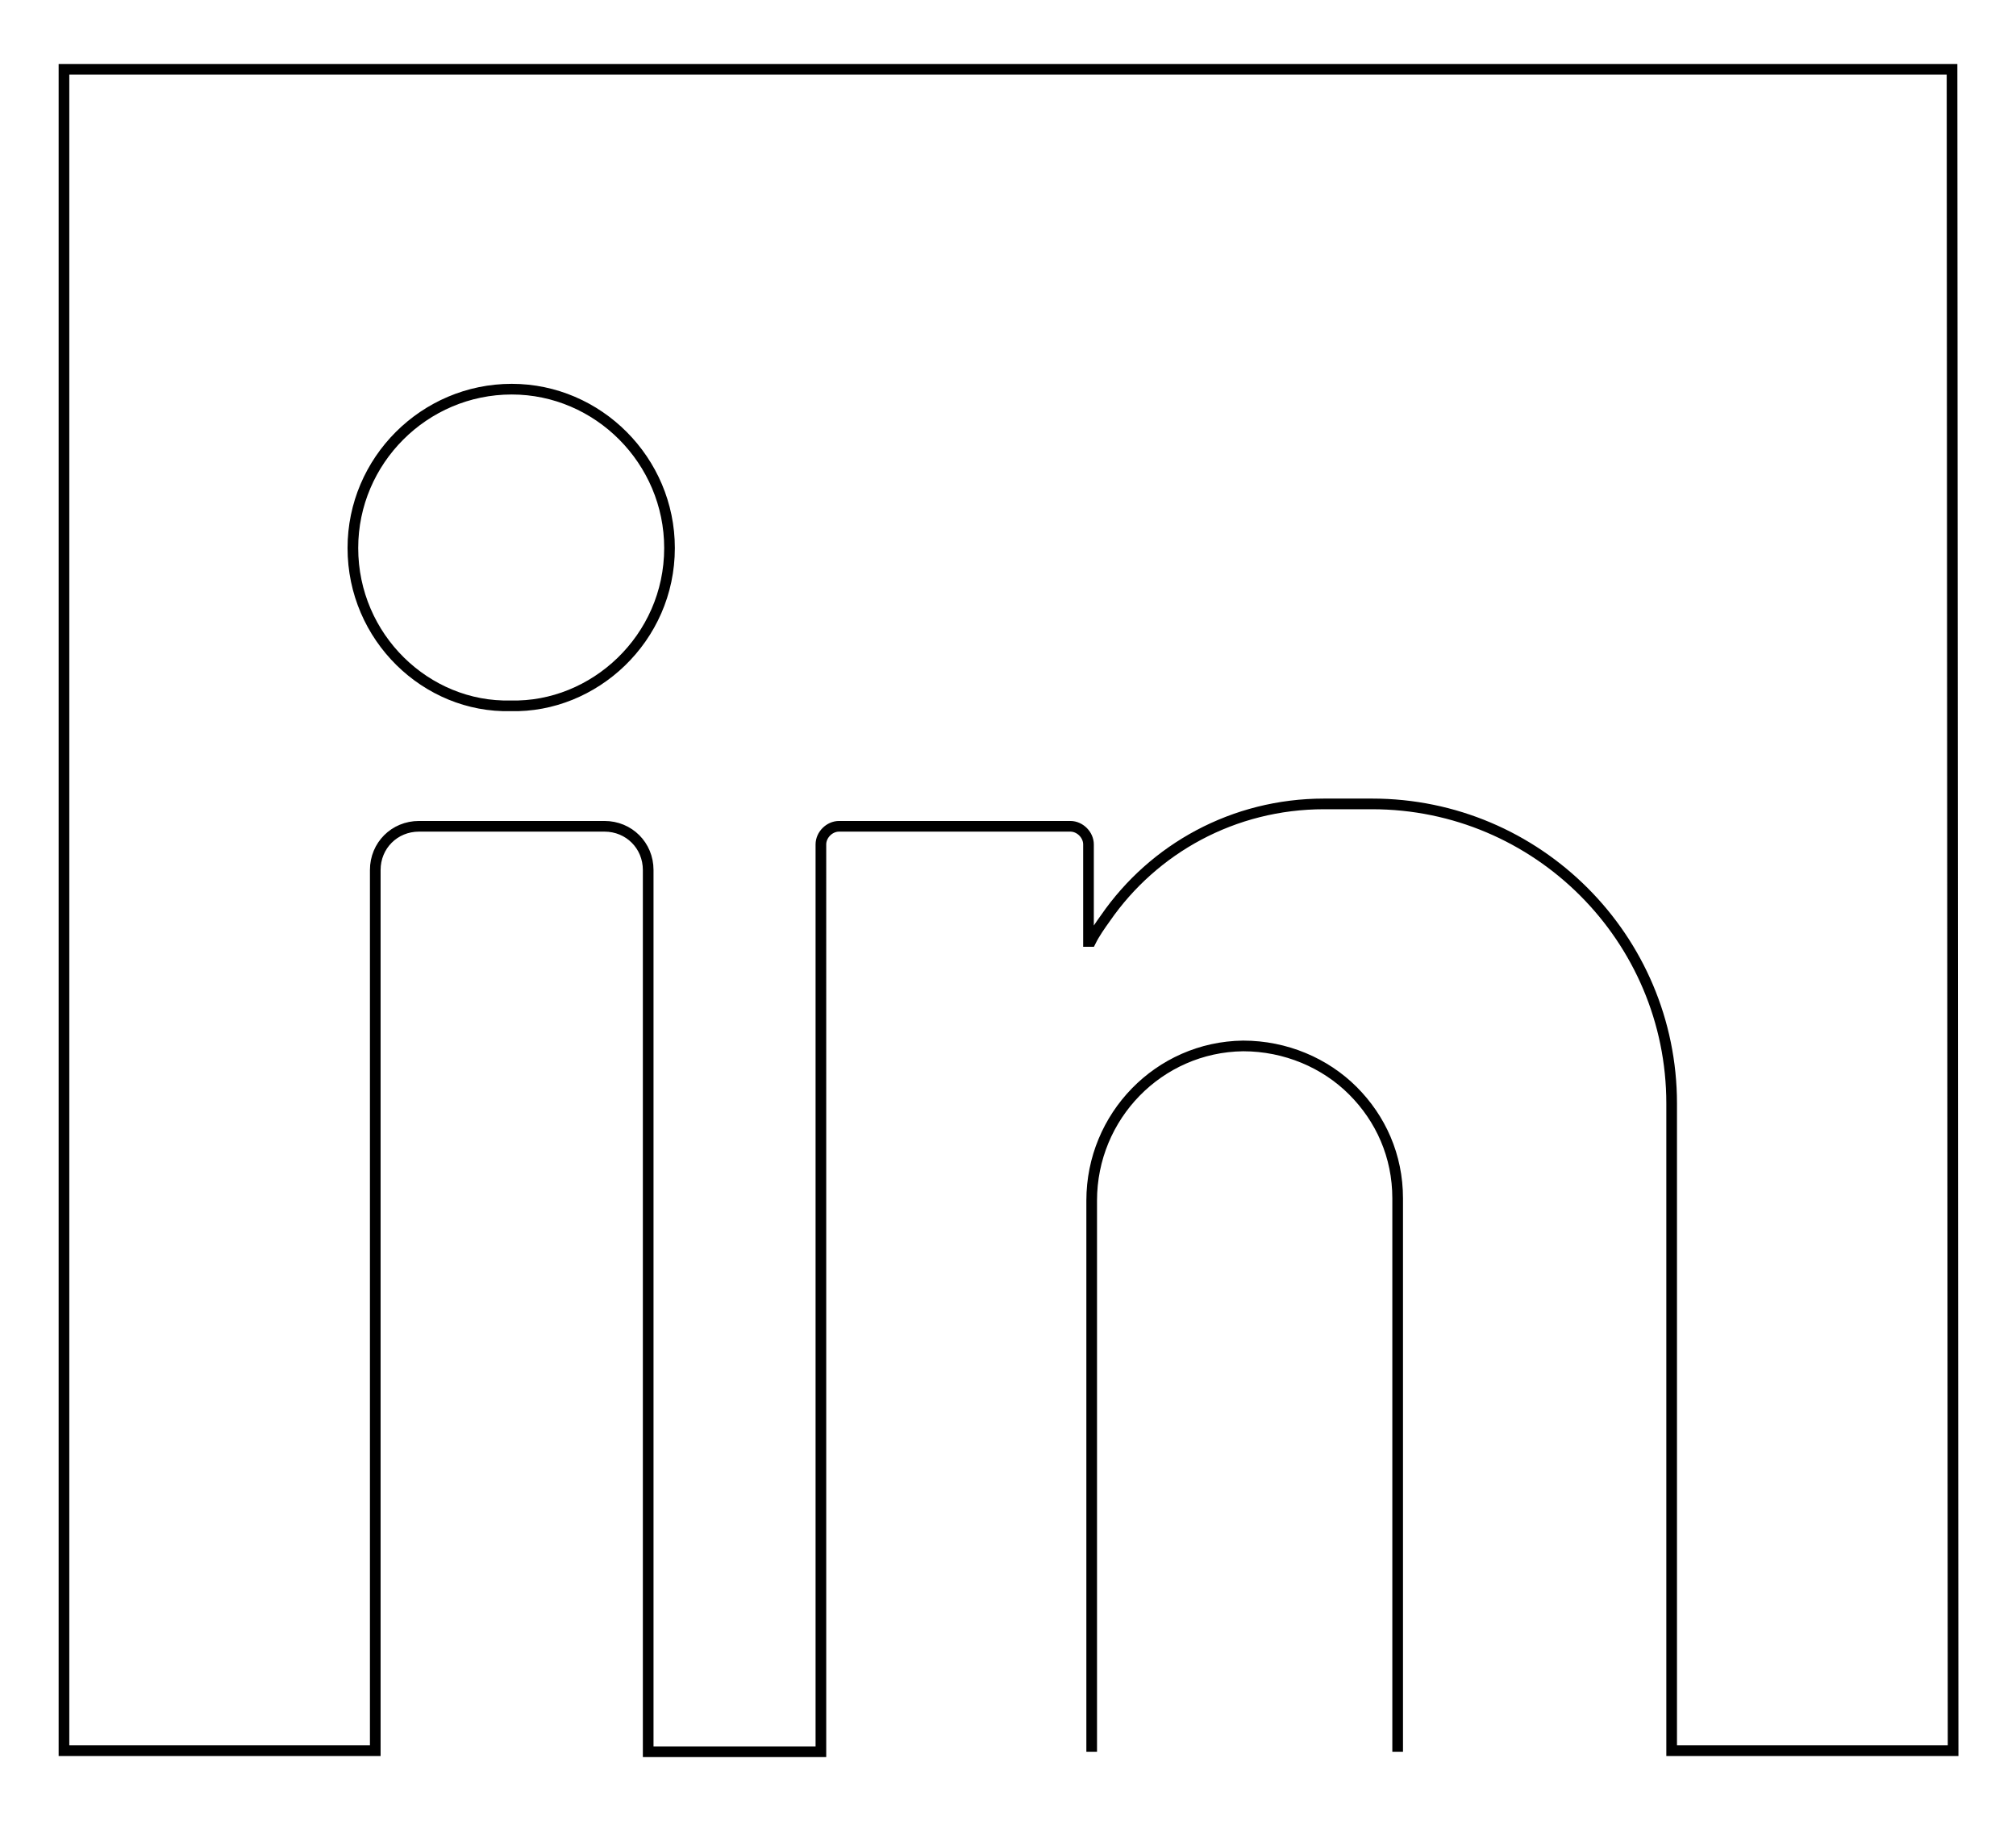 <?xml version="1.0" encoding="utf-8"?>
<!-- Generator: Adobe Illustrator 20.1.0, SVG Export Plug-In . SVG Version: 6.00 Build 0)  -->
<svg version="1.1" id="Capa_1" xmlns="http://www.w3.org/2000/svg" xmlns:xlink="http://www.w3.org/1999/xlink" x="0px" y="0px"
	 viewBox="0 0 189.1 170.8" style="enable-background:new 0 0 189.1 170.8;" xml:space="preserve">
<style type="text/css">
	.st0{fill:none;stroke:#000000;stroke-miterlimit:10;}
</style>
<path class="st0" d="M48,36.5c8.1,0,14.8,6.7,14.8,14.9c0,8.5-7.1,15-14.9,14.8c-7.9,0.2-14.8-6.4-14.8-14.8
	C33.1,43.2,39.8,36.5,48,36.5z"/>
<path class="st0" d="M131.1,164.3v-51.9c0-4-1.6-7.5-4.2-10.1c-2.6-2.6-6.3-4.2-10.3-4.2c-7.9,0.1-14.2,6.6-14.2,14.5v51.7"/>
<path class="st0" d="M183.1,6.5H6v157.7h29.2c0,0,0-0.1,0-0.1V81.6c0-2.3,1.8-4.1,4.1-4.1h17.4c2.3,0,4.1,1.8,4.1,4.1v82.6
	c0,0,0,0.1,0,0.1h16.2V79.2c0-0.9,0.8-1.7,1.7-1.7h21.7c0.9,0,1.7,0.8,1.7,1.7v9.1c0,0,0.1,0,0.2,0c0.4-0.8,0.9-1.5,1.4-2.2
	c4.5-6.5,12-10.7,20.5-10.7h4.5c15.5,0,28.1,12.6,28.1,28.1h0v60.7h26.4L183.1,6.5L183.1,6.5z"/>
</svg>

